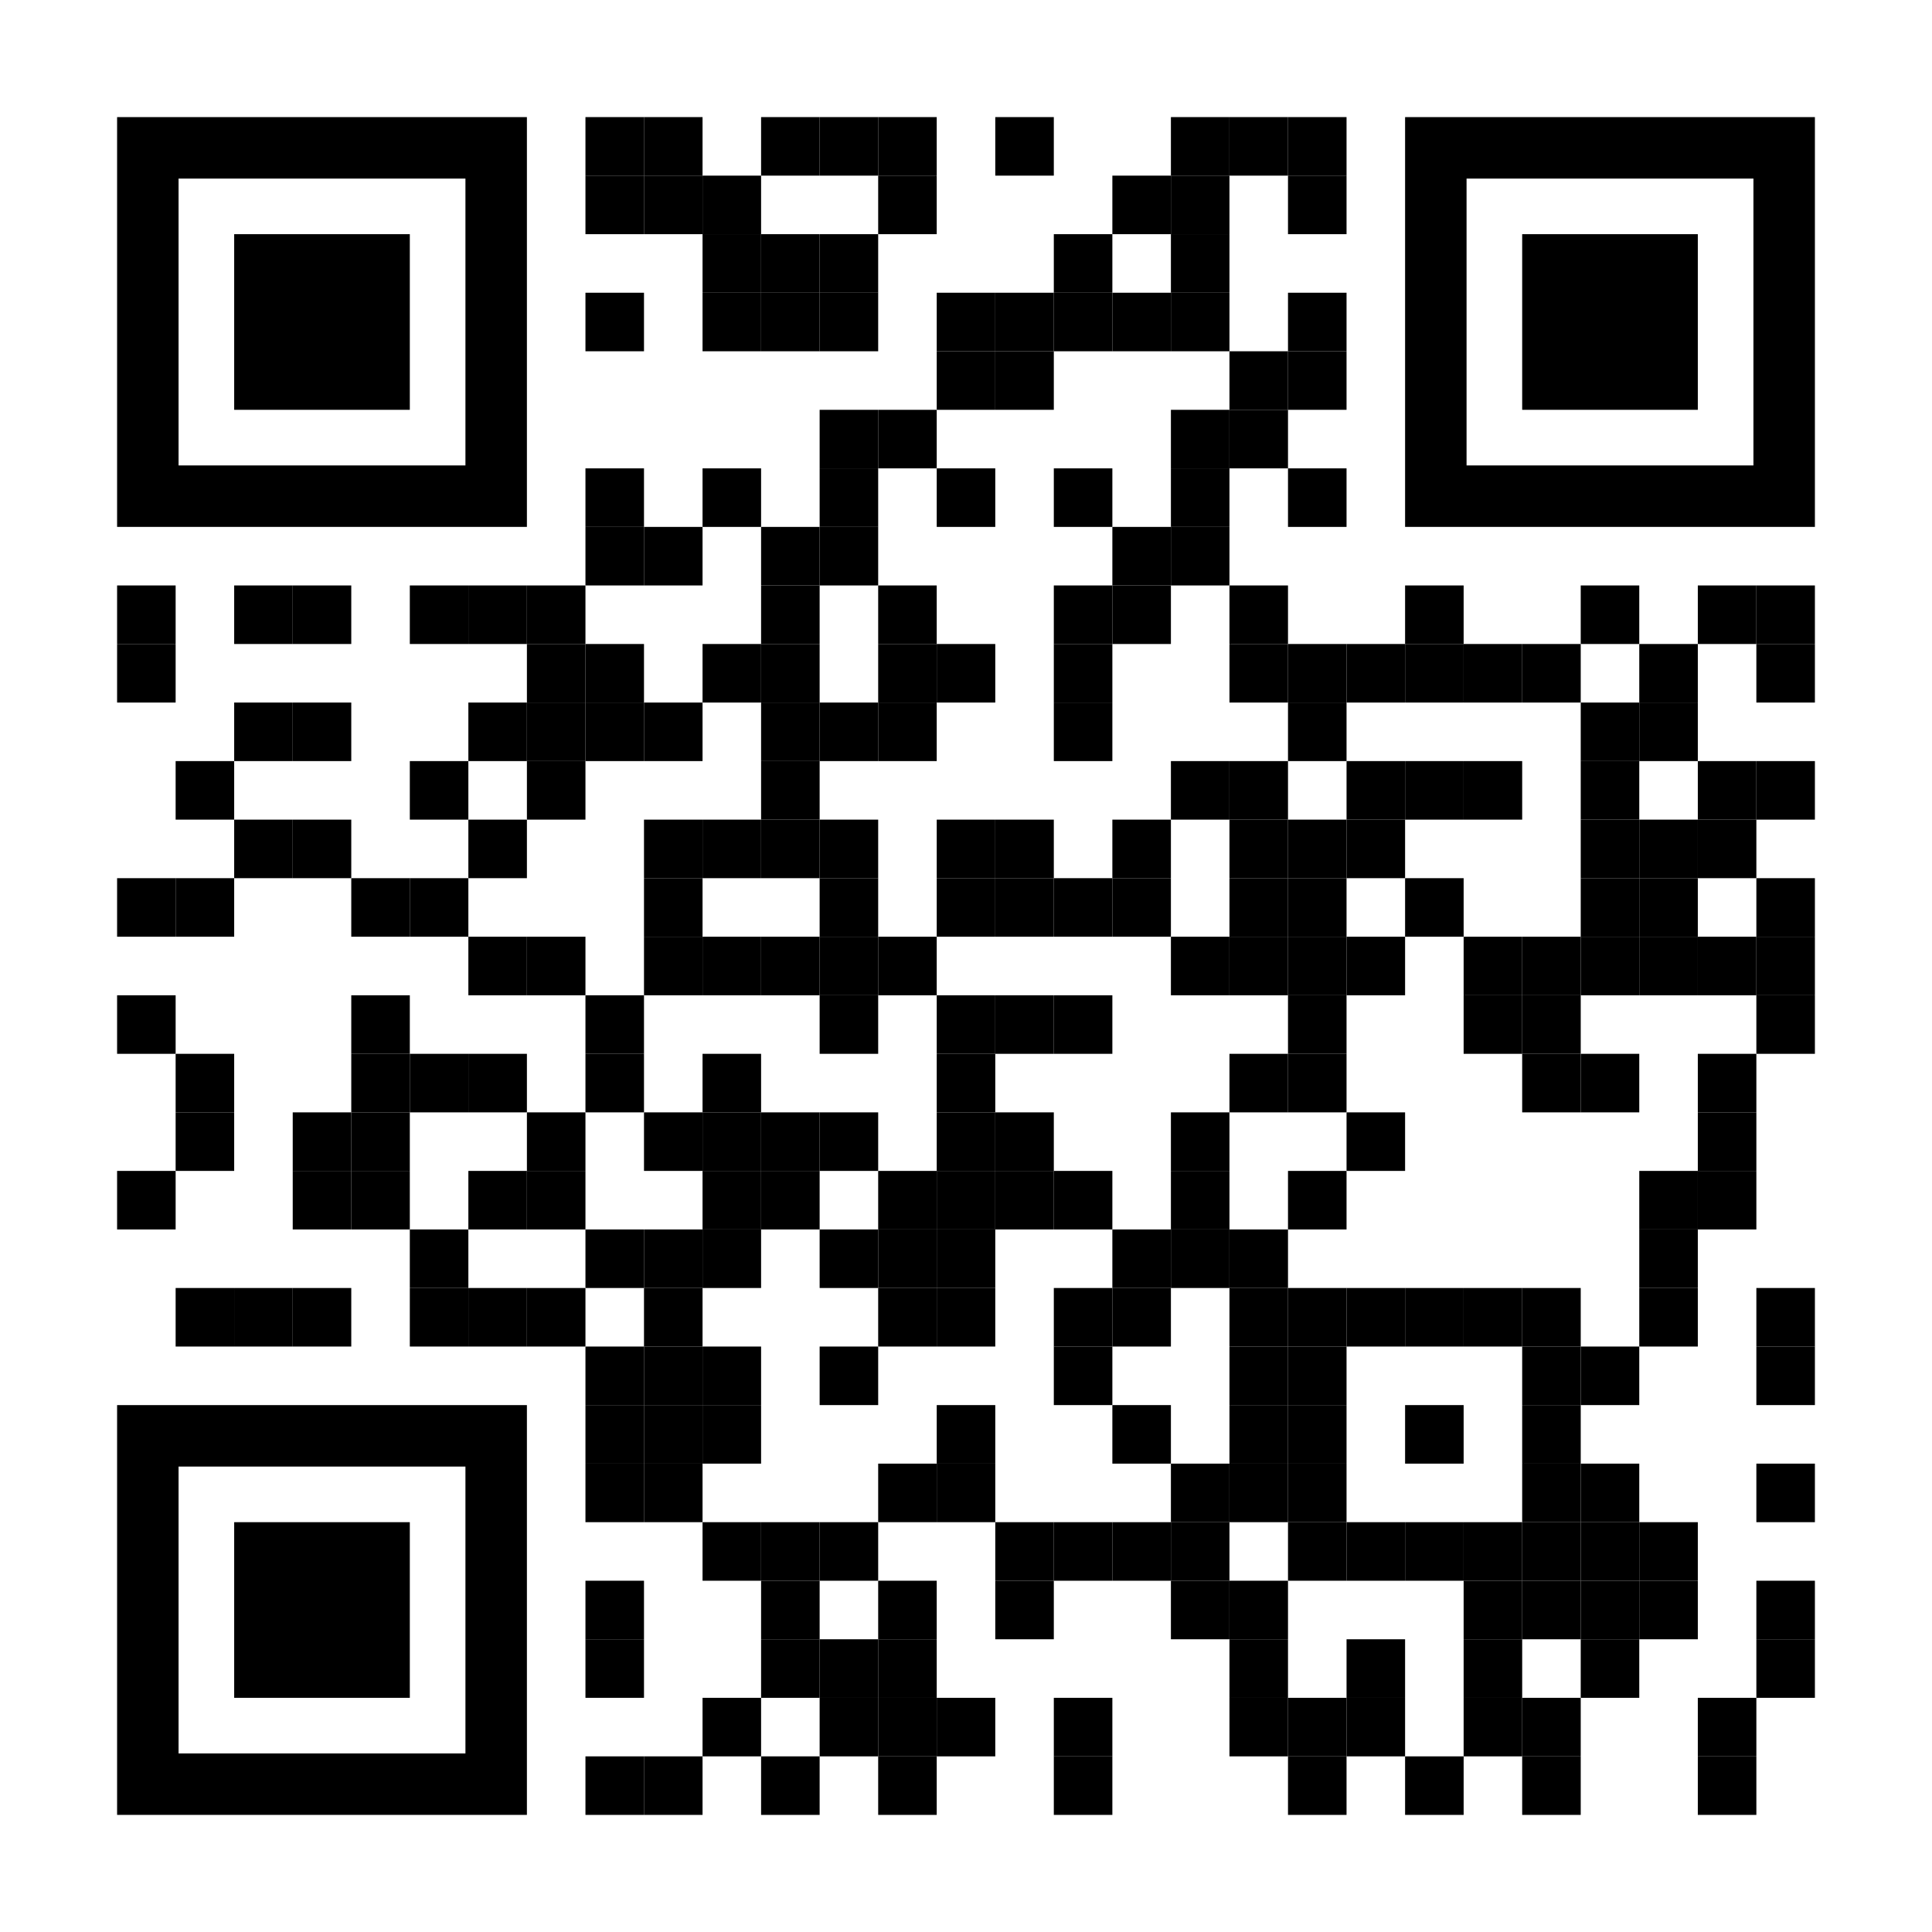 <?xml version="1.0" encoding="utf-8"?>
<!DOCTYPE svg PUBLIC "-//W3C//DTD SVG 1.1//EN" "http://www.w3.org/Graphics/SVG/1.1/DTD/svg11.dtd">
<svg version="1.1" id="Layer_1" xmlns="http://www.w3.org/2000/svg" xmlns:xlink="http://www.w3.org/1999/xlink" x="0px" y="0px"
width="1155px" height="1155px" viewBox="0 0 1155 1155" enable-background="new 0 0 1155 1155" xml:space="preserve">
<rect x="0" y="0" width="1155" height="1155" fill="rgb(255,255,255)" /><g transform="translate(70,70)"><g transform="translate(280,0) scale(0.35,0.35)"><g transform="" style="fill: rgb(0, 0, 0);">
<rect width="100" height="100"/>
</g></g><g transform="translate(315,0) scale(0.35,0.35)"><g transform="" style="fill: rgb(0, 0, 0);">
<rect width="100" height="100"/>
</g></g><g transform="translate(385,0) scale(0.35,0.35)"><g transform="" style="fill: rgb(0, 0, 0);">
<rect width="100" height="100"/>
</g></g><g transform="translate(420,0) scale(0.35,0.35)"><g transform="" style="fill: rgb(0, 0, 0);">
<rect width="100" height="100"/>
</g></g><g transform="translate(455,0) scale(0.35,0.35)"><g transform="" style="fill: rgb(0, 0, 0);">
<rect width="100" height="100"/>
</g></g><g transform="translate(525,0) scale(0.35,0.35)"><g transform="" style="fill: rgb(0, 0, 0);">
<rect width="100" height="100"/>
</g></g><g transform="translate(630,0) scale(0.35,0.35)"><g transform="" style="fill: rgb(0, 0, 0);">
<rect width="100" height="100"/>
</g></g><g transform="translate(665,0) scale(0.35,0.35)"><g transform="" style="fill: rgb(0, 0, 0);">
<rect width="100" height="100"/>
</g></g><g transform="translate(700,0) scale(0.35,0.35)"><g transform="" style="fill: rgb(0, 0, 0);">
<rect width="100" height="100"/>
</g></g><g transform="translate(280,35) scale(0.35,0.35)"><g transform="" style="fill: rgb(0, 0, 0);">
<rect width="100" height="100"/>
</g></g><g transform="translate(315,35) scale(0.35,0.35)"><g transform="" style="fill: rgb(0, 0, 0);">
<rect width="100" height="100"/>
</g></g><g transform="translate(350,35) scale(0.35,0.35)"><g transform="" style="fill: rgb(0, 0, 0);">
<rect width="100" height="100"/>
</g></g><g transform="translate(455,35) scale(0.35,0.35)"><g transform="" style="fill: rgb(0, 0, 0);">
<rect width="100" height="100"/>
</g></g><g transform="translate(595,35) scale(0.35,0.35)"><g transform="" style="fill: rgb(0, 0, 0);">
<rect width="100" height="100"/>
</g></g><g transform="translate(630,35) scale(0.35,0.35)"><g transform="" style="fill: rgb(0, 0, 0);">
<rect width="100" height="100"/>
</g></g><g transform="translate(700,35) scale(0.35,0.35)"><g transform="" style="fill: rgb(0, 0, 0);">
<rect width="100" height="100"/>
</g></g><g transform="translate(350,70) scale(0.35,0.35)"><g transform="" style="fill: rgb(0, 0, 0);">
<rect width="100" height="100"/>
</g></g><g transform="translate(385,70) scale(0.35,0.35)"><g transform="" style="fill: rgb(0, 0, 0);">
<rect width="100" height="100"/>
</g></g><g transform="translate(420,70) scale(0.35,0.35)"><g transform="" style="fill: rgb(0, 0, 0);">
<rect width="100" height="100"/>
</g></g><g transform="translate(560,70) scale(0.35,0.35)"><g transform="" style="fill: rgb(0, 0, 0);">
<rect width="100" height="100"/>
</g></g><g transform="translate(630,70) scale(0.35,0.35)"><g transform="" style="fill: rgb(0, 0, 0);">
<rect width="100" height="100"/>
</g></g><g transform="translate(280,105) scale(0.35,0.35)"><g transform="" style="fill: rgb(0, 0, 0);">
<rect width="100" height="100"/>
</g></g><g transform="translate(350,105) scale(0.35,0.35)"><g transform="" style="fill: rgb(0, 0, 0);">
<rect width="100" height="100"/>
</g></g><g transform="translate(385,105) scale(0.35,0.35)"><g transform="" style="fill: rgb(0, 0, 0);">
<rect width="100" height="100"/>
</g></g><g transform="translate(420,105) scale(0.35,0.35)"><g transform="" style="fill: rgb(0, 0, 0);">
<rect width="100" height="100"/>
</g></g><g transform="translate(490,105) scale(0.35,0.35)"><g transform="" style="fill: rgb(0, 0, 0);">
<rect width="100" height="100"/>
</g></g><g transform="translate(525,105) scale(0.35,0.35)"><g transform="" style="fill: rgb(0, 0, 0);">
<rect width="100" height="100"/>
</g></g><g transform="translate(560,105) scale(0.35,0.35)"><g transform="" style="fill: rgb(0, 0, 0);">
<rect width="100" height="100"/>
</g></g><g transform="translate(595,105) scale(0.35,0.35)"><g transform="" style="fill: rgb(0, 0, 0);">
<rect width="100" height="100"/>
</g></g><g transform="translate(630,105) scale(0.35,0.35)"><g transform="" style="fill: rgb(0, 0, 0);">
<rect width="100" height="100"/>
</g></g><g transform="translate(700,105) scale(0.35,0.35)"><g transform="" style="fill: rgb(0, 0, 0);">
<rect width="100" height="100"/>
</g></g><g transform="translate(490,140) scale(0.35,0.35)"><g transform="" style="fill: rgb(0, 0, 0);">
<rect width="100" height="100"/>
</g></g><g transform="translate(525,140) scale(0.35,0.35)"><g transform="" style="fill: rgb(0, 0, 0);">
<rect width="100" height="100"/>
</g></g><g transform="translate(665,140) scale(0.35,0.35)"><g transform="" style="fill: rgb(0, 0, 0);">
<rect width="100" height="100"/>
</g></g><g transform="translate(700,140) scale(0.35,0.35)"><g transform="" style="fill: rgb(0, 0, 0);">
<rect width="100" height="100"/>
</g></g><g transform="translate(420,175) scale(0.35,0.35)"><g transform="" style="fill: rgb(0, 0, 0);">
<rect width="100" height="100"/>
</g></g><g transform="translate(455,175) scale(0.35,0.35)"><g transform="" style="fill: rgb(0, 0, 0);">
<rect width="100" height="100"/>
</g></g><g transform="translate(630,175) scale(0.35,0.35)"><g transform="" style="fill: rgb(0, 0, 0);">
<rect width="100" height="100"/>
</g></g><g transform="translate(665,175) scale(0.35,0.35)"><g transform="" style="fill: rgb(0, 0, 0);">
<rect width="100" height="100"/>
</g></g><g transform="translate(280,210) scale(0.35,0.35)"><g transform="" style="fill: rgb(0, 0, 0);">
<rect width="100" height="100"/>
</g></g><g transform="translate(350,210) scale(0.35,0.35)"><g transform="" style="fill: rgb(0, 0, 0);">
<rect width="100" height="100"/>
</g></g><g transform="translate(420,210) scale(0.35,0.35)"><g transform="" style="fill: rgb(0, 0, 0);">
<rect width="100" height="100"/>
</g></g><g transform="translate(490,210) scale(0.35,0.35)"><g transform="" style="fill: rgb(0, 0, 0);">
<rect width="100" height="100"/>
</g></g><g transform="translate(560,210) scale(0.35,0.35)"><g transform="" style="fill: rgb(0, 0, 0);">
<rect width="100" height="100"/>
</g></g><g transform="translate(630,210) scale(0.35,0.35)"><g transform="" style="fill: rgb(0, 0, 0);">
<rect width="100" height="100"/>
</g></g><g transform="translate(700,210) scale(0.35,0.35)"><g transform="" style="fill: rgb(0, 0, 0);">
<rect width="100" height="100"/>
</g></g><g transform="translate(280,245) scale(0.35,0.35)"><g transform="" style="fill: rgb(0, 0, 0);">
<rect width="100" height="100"/>
</g></g><g transform="translate(315,245) scale(0.35,0.35)"><g transform="" style="fill: rgb(0, 0, 0);">
<rect width="100" height="100"/>
</g></g><g transform="translate(385,245) scale(0.35,0.35)"><g transform="" style="fill: rgb(0, 0, 0);">
<rect width="100" height="100"/>
</g></g><g transform="translate(420,245) scale(0.35,0.35)"><g transform="" style="fill: rgb(0, 0, 0);">
<rect width="100" height="100"/>
</g></g><g transform="translate(595,245) scale(0.35,0.35)"><g transform="" style="fill: rgb(0, 0, 0);">
<rect width="100" height="100"/>
</g></g><g transform="translate(630,245) scale(0.35,0.35)"><g transform="" style="fill: rgb(0, 0, 0);">
<rect width="100" height="100"/>
</g></g><g transform="translate(0,280) scale(0.35,0.35)"><g transform="" style="fill: rgb(0, 0, 0);">
<rect width="100" height="100"/>
</g></g><g transform="translate(70,280) scale(0.35,0.35)"><g transform="" style="fill: rgb(0, 0, 0);">
<rect width="100" height="100"/>
</g></g><g transform="translate(105,280) scale(0.35,0.35)"><g transform="" style="fill: rgb(0, 0, 0);">
<rect width="100" height="100"/>
</g></g><g transform="translate(175,280) scale(0.35,0.35)"><g transform="" style="fill: rgb(0, 0, 0);">
<rect width="100" height="100"/>
</g></g><g transform="translate(210,280) scale(0.35,0.35)"><g transform="" style="fill: rgb(0, 0, 0);">
<rect width="100" height="100"/>
</g></g><g transform="translate(245,280) scale(0.35,0.35)"><g transform="" style="fill: rgb(0, 0, 0);">
<rect width="100" height="100"/>
</g></g><g transform="translate(385,280) scale(0.35,0.35)"><g transform="" style="fill: rgb(0, 0, 0);">
<rect width="100" height="100"/>
</g></g><g transform="translate(455,280) scale(0.35,0.35)"><g transform="" style="fill: rgb(0, 0, 0);">
<rect width="100" height="100"/>
</g></g><g transform="translate(560,280) scale(0.35,0.35)"><g transform="" style="fill: rgb(0, 0, 0);">
<rect width="100" height="100"/>
</g></g><g transform="translate(595,280) scale(0.35,0.35)"><g transform="" style="fill: rgb(0, 0, 0);">
<rect width="100" height="100"/>
</g></g><g transform="translate(665,280) scale(0.35,0.35)"><g transform="" style="fill: rgb(0, 0, 0);">
<rect width="100" height="100"/>
</g></g><g transform="translate(770,280) scale(0.35,0.35)"><g transform="" style="fill: rgb(0, 0, 0);">
<rect width="100" height="100"/>
</g></g><g transform="translate(875,280) scale(0.35,0.35)"><g transform="" style="fill: rgb(0, 0, 0);">
<rect width="100" height="100"/>
</g></g><g transform="translate(945,280) scale(0.35,0.35)"><g transform="" style="fill: rgb(0, 0, 0);">
<rect width="100" height="100"/>
</g></g><g transform="translate(980,280) scale(0.35,0.35)"><g transform="" style="fill: rgb(0, 0, 0);">
<rect width="100" height="100"/>
</g></g><g transform="translate(0,315) scale(0.35,0.35)"><g transform="" style="fill: rgb(0, 0, 0);">
<rect width="100" height="100"/>
</g></g><g transform="translate(245,315) scale(0.35,0.35)"><g transform="" style="fill: rgb(0, 0, 0);">
<rect width="100" height="100"/>
</g></g><g transform="translate(280,315) scale(0.35,0.35)"><g transform="" style="fill: rgb(0, 0, 0);">
<rect width="100" height="100"/>
</g></g><g transform="translate(350,315) scale(0.35,0.35)"><g transform="" style="fill: rgb(0, 0, 0);">
<rect width="100" height="100"/>
</g></g><g transform="translate(385,315) scale(0.35,0.35)"><g transform="" style="fill: rgb(0, 0, 0);">
<rect width="100" height="100"/>
</g></g><g transform="translate(455,315) scale(0.35,0.35)"><g transform="" style="fill: rgb(0, 0, 0);">
<rect width="100" height="100"/>
</g></g><g transform="translate(490,315) scale(0.35,0.35)"><g transform="" style="fill: rgb(0, 0, 0);">
<rect width="100" height="100"/>
</g></g><g transform="translate(560,315) scale(0.35,0.35)"><g transform="" style="fill: rgb(0, 0, 0);">
<rect width="100" height="100"/>
</g></g><g transform="translate(665,315) scale(0.35,0.35)"><g transform="" style="fill: rgb(0, 0, 0);">
<rect width="100" height="100"/>
</g></g><g transform="translate(700,315) scale(0.35,0.35)"><g transform="" style="fill: rgb(0, 0, 0);">
<rect width="100" height="100"/>
</g></g><g transform="translate(735,315) scale(0.35,0.35)"><g transform="" style="fill: rgb(0, 0, 0);">
<rect width="100" height="100"/>
</g></g><g transform="translate(770,315) scale(0.35,0.35)"><g transform="" style="fill: rgb(0, 0, 0);">
<rect width="100" height="100"/>
</g></g><g transform="translate(805,315) scale(0.35,0.35)"><g transform="" style="fill: rgb(0, 0, 0);">
<rect width="100" height="100"/>
</g></g><g transform="translate(840,315) scale(0.35,0.35)"><g transform="" style="fill: rgb(0, 0, 0);">
<rect width="100" height="100"/>
</g></g><g transform="translate(910,315) scale(0.35,0.35)"><g transform="" style="fill: rgb(0, 0, 0);">
<rect width="100" height="100"/>
</g></g><g transform="translate(980,315) scale(0.35,0.35)"><g transform="" style="fill: rgb(0, 0, 0);">
<rect width="100" height="100"/>
</g></g><g transform="translate(70,350) scale(0.35,0.35)"><g transform="" style="fill: rgb(0, 0, 0);">
<rect width="100" height="100"/>
</g></g><g transform="translate(105,350) scale(0.35,0.35)"><g transform="" style="fill: rgb(0, 0, 0);">
<rect width="100" height="100"/>
</g></g><g transform="translate(210,350) scale(0.35,0.35)"><g transform="" style="fill: rgb(0, 0, 0);">
<rect width="100" height="100"/>
</g></g><g transform="translate(245,350) scale(0.35,0.35)"><g transform="" style="fill: rgb(0, 0, 0);">
<rect width="100" height="100"/>
</g></g><g transform="translate(280,350) scale(0.35,0.35)"><g transform="" style="fill: rgb(0, 0, 0);">
<rect width="100" height="100"/>
</g></g><g transform="translate(315,350) scale(0.35,0.35)"><g transform="" style="fill: rgb(0, 0, 0);">
<rect width="100" height="100"/>
</g></g><g transform="translate(385,350) scale(0.35,0.35)"><g transform="" style="fill: rgb(0, 0, 0);">
<rect width="100" height="100"/>
</g></g><g transform="translate(420,350) scale(0.35,0.35)"><g transform="" style="fill: rgb(0, 0, 0);">
<rect width="100" height="100"/>
</g></g><g transform="translate(455,350) scale(0.35,0.35)"><g transform="" style="fill: rgb(0, 0, 0);">
<rect width="100" height="100"/>
</g></g><g transform="translate(560,350) scale(0.35,0.35)"><g transform="" style="fill: rgb(0, 0, 0);">
<rect width="100" height="100"/>
</g></g><g transform="translate(700,350) scale(0.35,0.35)"><g transform="" style="fill: rgb(0, 0, 0);">
<rect width="100" height="100"/>
</g></g><g transform="translate(875,350) scale(0.35,0.35)"><g transform="" style="fill: rgb(0, 0, 0);">
<rect width="100" height="100"/>
</g></g><g transform="translate(910,350) scale(0.35,0.35)"><g transform="" style="fill: rgb(0, 0, 0);">
<rect width="100" height="100"/>
</g></g><g transform="translate(35,385) scale(0.35,0.35)"><g transform="" style="fill: rgb(0, 0, 0);">
<rect width="100" height="100"/>
</g></g><g transform="translate(175,385) scale(0.35,0.35)"><g transform="" style="fill: rgb(0, 0, 0);">
<rect width="100" height="100"/>
</g></g><g transform="translate(245,385) scale(0.35,0.35)"><g transform="" style="fill: rgb(0, 0, 0);">
<rect width="100" height="100"/>
</g></g><g transform="translate(385,385) scale(0.35,0.35)"><g transform="" style="fill: rgb(0, 0, 0);">
<rect width="100" height="100"/>
</g></g><g transform="translate(630,385) scale(0.35,0.35)"><g transform="" style="fill: rgb(0, 0, 0);">
<rect width="100" height="100"/>
</g></g><g transform="translate(665,385) scale(0.35,0.35)"><g transform="" style="fill: rgb(0, 0, 0);">
<rect width="100" height="100"/>
</g></g><g transform="translate(735,385) scale(0.35,0.35)"><g transform="" style="fill: rgb(0, 0, 0);">
<rect width="100" height="100"/>
</g></g><g transform="translate(770,385) scale(0.35,0.35)"><g transform="" style="fill: rgb(0, 0, 0);">
<rect width="100" height="100"/>
</g></g><g transform="translate(805,385) scale(0.35,0.35)"><g transform="" style="fill: rgb(0, 0, 0);">
<rect width="100" height="100"/>
</g></g><g transform="translate(875,385) scale(0.35,0.35)"><g transform="" style="fill: rgb(0, 0, 0);">
<rect width="100" height="100"/>
</g></g><g transform="translate(945,385) scale(0.35,0.35)"><g transform="" style="fill: rgb(0, 0, 0);">
<rect width="100" height="100"/>
</g></g><g transform="translate(980,385) scale(0.35,0.35)"><g transform="" style="fill: rgb(0, 0, 0);">
<rect width="100" height="100"/>
</g></g><g transform="translate(70,420) scale(0.35,0.35)"><g transform="" style="fill: rgb(0, 0, 0);">
<rect width="100" height="100"/>
</g></g><g transform="translate(105,420) scale(0.35,0.35)"><g transform="" style="fill: rgb(0, 0, 0);">
<rect width="100" height="100"/>
</g></g><g transform="translate(210,420) scale(0.35,0.35)"><g transform="" style="fill: rgb(0, 0, 0);">
<rect width="100" height="100"/>
</g></g><g transform="translate(315,420) scale(0.35,0.35)"><g transform="" style="fill: rgb(0, 0, 0);">
<rect width="100" height="100"/>
</g></g><g transform="translate(350,420) scale(0.35,0.35)"><g transform="" style="fill: rgb(0, 0, 0);">
<rect width="100" height="100"/>
</g></g><g transform="translate(385,420) scale(0.35,0.35)"><g transform="" style="fill: rgb(0, 0, 0);">
<rect width="100" height="100"/>
</g></g><g transform="translate(420,420) scale(0.35,0.35)"><g transform="" style="fill: rgb(0, 0, 0);">
<rect width="100" height="100"/>
</g></g><g transform="translate(490,420) scale(0.35,0.35)"><g transform="" style="fill: rgb(0, 0, 0);">
<rect width="100" height="100"/>
</g></g><g transform="translate(525,420) scale(0.35,0.35)"><g transform="" style="fill: rgb(0, 0, 0);">
<rect width="100" height="100"/>
</g></g><g transform="translate(595,420) scale(0.35,0.35)"><g transform="" style="fill: rgb(0, 0, 0);">
<rect width="100" height="100"/>
</g></g><g transform="translate(665,420) scale(0.35,0.35)"><g transform="" style="fill: rgb(0, 0, 0);">
<rect width="100" height="100"/>
</g></g><g transform="translate(700,420) scale(0.35,0.35)"><g transform="" style="fill: rgb(0, 0, 0);">
<rect width="100" height="100"/>
</g></g><g transform="translate(735,420) scale(0.35,0.35)"><g transform="" style="fill: rgb(0, 0, 0);">
<rect width="100" height="100"/>
</g></g><g transform="translate(875,420) scale(0.35,0.35)"><g transform="" style="fill: rgb(0, 0, 0);">
<rect width="100" height="100"/>
</g></g><g transform="translate(910,420) scale(0.35,0.35)"><g transform="" style="fill: rgb(0, 0, 0);">
<rect width="100" height="100"/>
</g></g><g transform="translate(945,420) scale(0.35,0.35)"><g transform="" style="fill: rgb(0, 0, 0);">
<rect width="100" height="100"/>
</g></g><g transform="translate(0,455) scale(0.35,0.35)"><g transform="" style="fill: rgb(0, 0, 0);">
<rect width="100" height="100"/>
</g></g><g transform="translate(35,455) scale(0.35,0.35)"><g transform="" style="fill: rgb(0, 0, 0);">
<rect width="100" height="100"/>
</g></g><g transform="translate(140,455) scale(0.35,0.35)"><g transform="" style="fill: rgb(0, 0, 0);">
<rect width="100" height="100"/>
</g></g><g transform="translate(175,455) scale(0.35,0.35)"><g transform="" style="fill: rgb(0, 0, 0);">
<rect width="100" height="100"/>
</g></g><g transform="translate(315,455) scale(0.35,0.35)"><g transform="" style="fill: rgb(0, 0, 0);">
<rect width="100" height="100"/>
</g></g><g transform="translate(420,455) scale(0.35,0.35)"><g transform="" style="fill: rgb(0, 0, 0);">
<rect width="100" height="100"/>
</g></g><g transform="translate(490,455) scale(0.35,0.35)"><g transform="" style="fill: rgb(0, 0, 0);">
<rect width="100" height="100"/>
</g></g><g transform="translate(525,455) scale(0.35,0.35)"><g transform="" style="fill: rgb(0, 0, 0);">
<rect width="100" height="100"/>
</g></g><g transform="translate(560,455) scale(0.35,0.35)"><g transform="" style="fill: rgb(0, 0, 0);">
<rect width="100" height="100"/>
</g></g><g transform="translate(595,455) scale(0.35,0.35)"><g transform="" style="fill: rgb(0, 0, 0);">
<rect width="100" height="100"/>
</g></g><g transform="translate(665,455) scale(0.35,0.35)"><g transform="" style="fill: rgb(0, 0, 0);">
<rect width="100" height="100"/>
</g></g><g transform="translate(700,455) scale(0.35,0.35)"><g transform="" style="fill: rgb(0, 0, 0);">
<rect width="100" height="100"/>
</g></g><g transform="translate(770,455) scale(0.35,0.35)"><g transform="" style="fill: rgb(0, 0, 0);">
<rect width="100" height="100"/>
</g></g><g transform="translate(875,455) scale(0.35,0.35)"><g transform="" style="fill: rgb(0, 0, 0);">
<rect width="100" height="100"/>
</g></g><g transform="translate(910,455) scale(0.35,0.35)"><g transform="" style="fill: rgb(0, 0, 0);">
<rect width="100" height="100"/>
</g></g><g transform="translate(980,455) scale(0.35,0.35)"><g transform="" style="fill: rgb(0, 0, 0);">
<rect width="100" height="100"/>
</g></g><g transform="translate(210,490) scale(0.35,0.35)"><g transform="" style="fill: rgb(0, 0, 0);">
<rect width="100" height="100"/>
</g></g><g transform="translate(245,490) scale(0.35,0.35)"><g transform="" style="fill: rgb(0, 0, 0);">
<rect width="100" height="100"/>
</g></g><g transform="translate(315,490) scale(0.35,0.35)"><g transform="" style="fill: rgb(0, 0, 0);">
<rect width="100" height="100"/>
</g></g><g transform="translate(350,490) scale(0.35,0.35)"><g transform="" style="fill: rgb(0, 0, 0);">
<rect width="100" height="100"/>
</g></g><g transform="translate(385,490) scale(0.35,0.35)"><g transform="" style="fill: rgb(0, 0, 0);">
<rect width="100" height="100"/>
</g></g><g transform="translate(420,490) scale(0.35,0.35)"><g transform="" style="fill: rgb(0, 0, 0);">
<rect width="100" height="100"/>
</g></g><g transform="translate(455,490) scale(0.35,0.35)"><g transform="" style="fill: rgb(0, 0, 0);">
<rect width="100" height="100"/>
</g></g><g transform="translate(630,490) scale(0.35,0.35)"><g transform="" style="fill: rgb(0, 0, 0);">
<rect width="100" height="100"/>
</g></g><g transform="translate(665,490) scale(0.35,0.35)"><g transform="" style="fill: rgb(0, 0, 0);">
<rect width="100" height="100"/>
</g></g><g transform="translate(700,490) scale(0.35,0.35)"><g transform="" style="fill: rgb(0, 0, 0);">
<rect width="100" height="100"/>
</g></g><g transform="translate(735,490) scale(0.35,0.35)"><g transform="" style="fill: rgb(0, 0, 0);">
<rect width="100" height="100"/>
</g></g><g transform="translate(805,490) scale(0.35,0.35)"><g transform="" style="fill: rgb(0, 0, 0);">
<rect width="100" height="100"/>
</g></g><g transform="translate(840,490) scale(0.35,0.35)"><g transform="" style="fill: rgb(0, 0, 0);">
<rect width="100" height="100"/>
</g></g><g transform="translate(875,490) scale(0.35,0.35)"><g transform="" style="fill: rgb(0, 0, 0);">
<rect width="100" height="100"/>
</g></g><g transform="translate(910,490) scale(0.35,0.35)"><g transform="" style="fill: rgb(0, 0, 0);">
<rect width="100" height="100"/>
</g></g><g transform="translate(945,490) scale(0.35,0.35)"><g transform="" style="fill: rgb(0, 0, 0);">
<rect width="100" height="100"/>
</g></g><g transform="translate(980,490) scale(0.35,0.35)"><g transform="" style="fill: rgb(0, 0, 0);">
<rect width="100" height="100"/>
</g></g><g transform="translate(0,525) scale(0.35,0.35)"><g transform="" style="fill: rgb(0, 0, 0);">
<rect width="100" height="100"/>
</g></g><g transform="translate(140,525) scale(0.35,0.35)"><g transform="" style="fill: rgb(0, 0, 0);">
<rect width="100" height="100"/>
</g></g><g transform="translate(280,525) scale(0.35,0.35)"><g transform="" style="fill: rgb(0, 0, 0);">
<rect width="100" height="100"/>
</g></g><g transform="translate(420,525) scale(0.35,0.35)"><g transform="" style="fill: rgb(0, 0, 0);">
<rect width="100" height="100"/>
</g></g><g transform="translate(490,525) scale(0.35,0.35)"><g transform="" style="fill: rgb(0, 0, 0);">
<rect width="100" height="100"/>
</g></g><g transform="translate(525,525) scale(0.35,0.35)"><g transform="" style="fill: rgb(0, 0, 0);">
<rect width="100" height="100"/>
</g></g><g transform="translate(560,525) scale(0.35,0.35)"><g transform="" style="fill: rgb(0, 0, 0);">
<rect width="100" height="100"/>
</g></g><g transform="translate(700,525) scale(0.35,0.35)"><g transform="" style="fill: rgb(0, 0, 0);">
<rect width="100" height="100"/>
</g></g><g transform="translate(805,525) scale(0.35,0.35)"><g transform="" style="fill: rgb(0, 0, 0);">
<rect width="100" height="100"/>
</g></g><g transform="translate(840,525) scale(0.35,0.35)"><g transform="" style="fill: rgb(0, 0, 0);">
<rect width="100" height="100"/>
</g></g><g transform="translate(980,525) scale(0.35,0.35)"><g transform="" style="fill: rgb(0, 0, 0);">
<rect width="100" height="100"/>
</g></g><g transform="translate(35,560) scale(0.35,0.35)"><g transform="" style="fill: rgb(0, 0, 0);">
<rect width="100" height="100"/>
</g></g><g transform="translate(140,560) scale(0.35,0.35)"><g transform="" style="fill: rgb(0, 0, 0);">
<rect width="100" height="100"/>
</g></g><g transform="translate(175,560) scale(0.35,0.35)"><g transform="" style="fill: rgb(0, 0, 0);">
<rect width="100" height="100"/>
</g></g><g transform="translate(210,560) scale(0.35,0.35)"><g transform="" style="fill: rgb(0, 0, 0);">
<rect width="100" height="100"/>
</g></g><g transform="translate(280,560) scale(0.35,0.35)"><g transform="" style="fill: rgb(0, 0, 0);">
<rect width="100" height="100"/>
</g></g><g transform="translate(350,560) scale(0.35,0.35)"><g transform="" style="fill: rgb(0, 0, 0);">
<rect width="100" height="100"/>
</g></g><g transform="translate(490,560) scale(0.35,0.35)"><g transform="" style="fill: rgb(0, 0, 0);">
<rect width="100" height="100"/>
</g></g><g transform="translate(665,560) scale(0.35,0.35)"><g transform="" style="fill: rgb(0, 0, 0);">
<rect width="100" height="100"/>
</g></g><g transform="translate(700,560) scale(0.35,0.35)"><g transform="" style="fill: rgb(0, 0, 0);">
<rect width="100" height="100"/>
</g></g><g transform="translate(840,560) scale(0.35,0.35)"><g transform="" style="fill: rgb(0, 0, 0);">
<rect width="100" height="100"/>
</g></g><g transform="translate(875,560) scale(0.35,0.35)"><g transform="" style="fill: rgb(0, 0, 0);">
<rect width="100" height="100"/>
</g></g><g transform="translate(945,560) scale(0.35,0.35)"><g transform="" style="fill: rgb(0, 0, 0);">
<rect width="100" height="100"/>
</g></g><g transform="translate(35,595) scale(0.35,0.35)"><g transform="" style="fill: rgb(0, 0, 0);">
<rect width="100" height="100"/>
</g></g><g transform="translate(105,595) scale(0.35,0.35)"><g transform="" style="fill: rgb(0, 0, 0);">
<rect width="100" height="100"/>
</g></g><g transform="translate(140,595) scale(0.35,0.35)"><g transform="" style="fill: rgb(0, 0, 0);">
<rect width="100" height="100"/>
</g></g><g transform="translate(245,595) scale(0.35,0.35)"><g transform="" style="fill: rgb(0, 0, 0);">
<rect width="100" height="100"/>
</g></g><g transform="translate(315,595) scale(0.35,0.35)"><g transform="" style="fill: rgb(0, 0, 0);">
<rect width="100" height="100"/>
</g></g><g transform="translate(350,595) scale(0.35,0.35)"><g transform="" style="fill: rgb(0, 0, 0);">
<rect width="100" height="100"/>
</g></g><g transform="translate(385,595) scale(0.35,0.35)"><g transform="" style="fill: rgb(0, 0, 0);">
<rect width="100" height="100"/>
</g></g><g transform="translate(420,595) scale(0.35,0.35)"><g transform="" style="fill: rgb(0, 0, 0);">
<rect width="100" height="100"/>
</g></g><g transform="translate(490,595) scale(0.35,0.35)"><g transform="" style="fill: rgb(0, 0, 0);">
<rect width="100" height="100"/>
</g></g><g transform="translate(525,595) scale(0.35,0.35)"><g transform="" style="fill: rgb(0, 0, 0);">
<rect width="100" height="100"/>
</g></g><g transform="translate(630,595) scale(0.35,0.35)"><g transform="" style="fill: rgb(0, 0, 0);">
<rect width="100" height="100"/>
</g></g><g transform="translate(735,595) scale(0.35,0.35)"><g transform="" style="fill: rgb(0, 0, 0);">
<rect width="100" height="100"/>
</g></g><g transform="translate(945,595) scale(0.35,0.35)"><g transform="" style="fill: rgb(0, 0, 0);">
<rect width="100" height="100"/>
</g></g><g transform="translate(0,630) scale(0.35,0.35)"><g transform="" style="fill: rgb(0, 0, 0);">
<rect width="100" height="100"/>
</g></g><g transform="translate(105,630) scale(0.35,0.35)"><g transform="" style="fill: rgb(0, 0, 0);">
<rect width="100" height="100"/>
</g></g><g transform="translate(140,630) scale(0.35,0.35)"><g transform="" style="fill: rgb(0, 0, 0);">
<rect width="100" height="100"/>
</g></g><g transform="translate(210,630) scale(0.35,0.35)"><g transform="" style="fill: rgb(0, 0, 0);">
<rect width="100" height="100"/>
</g></g><g transform="translate(245,630) scale(0.35,0.35)"><g transform="" style="fill: rgb(0, 0, 0);">
<rect width="100" height="100"/>
</g></g><g transform="translate(350,630) scale(0.35,0.35)"><g transform="" style="fill: rgb(0, 0, 0);">
<rect width="100" height="100"/>
</g></g><g transform="translate(385,630) scale(0.35,0.35)"><g transform="" style="fill: rgb(0, 0, 0);">
<rect width="100" height="100"/>
</g></g><g transform="translate(455,630) scale(0.35,0.35)"><g transform="" style="fill: rgb(0, 0, 0);">
<rect width="100" height="100"/>
</g></g><g transform="translate(490,630) scale(0.35,0.35)"><g transform="" style="fill: rgb(0, 0, 0);">
<rect width="100" height="100"/>
</g></g><g transform="translate(525,630) scale(0.35,0.35)"><g transform="" style="fill: rgb(0, 0, 0);">
<rect width="100" height="100"/>
</g></g><g transform="translate(560,630) scale(0.35,0.35)"><g transform="" style="fill: rgb(0, 0, 0);">
<rect width="100" height="100"/>
</g></g><g transform="translate(630,630) scale(0.35,0.35)"><g transform="" style="fill: rgb(0, 0, 0);">
<rect width="100" height="100"/>
</g></g><g transform="translate(700,630) scale(0.35,0.35)"><g transform="" style="fill: rgb(0, 0, 0);">
<rect width="100" height="100"/>
</g></g><g transform="translate(910,630) scale(0.35,0.35)"><g transform="" style="fill: rgb(0, 0, 0);">
<rect width="100" height="100"/>
</g></g><g transform="translate(945,630) scale(0.35,0.35)"><g transform="" style="fill: rgb(0, 0, 0);">
<rect width="100" height="100"/>
</g></g><g transform="translate(175,665) scale(0.35,0.35)"><g transform="" style="fill: rgb(0, 0, 0);">
<rect width="100" height="100"/>
</g></g><g transform="translate(280,665) scale(0.35,0.35)"><g transform="" style="fill: rgb(0, 0, 0);">
<rect width="100" height="100"/>
</g></g><g transform="translate(315,665) scale(0.35,0.35)"><g transform="" style="fill: rgb(0, 0, 0);">
<rect width="100" height="100"/>
</g></g><g transform="translate(350,665) scale(0.35,0.35)"><g transform="" style="fill: rgb(0, 0, 0);">
<rect width="100" height="100"/>
</g></g><g transform="translate(420,665) scale(0.35,0.35)"><g transform="" style="fill: rgb(0, 0, 0);">
<rect width="100" height="100"/>
</g></g><g transform="translate(455,665) scale(0.35,0.35)"><g transform="" style="fill: rgb(0, 0, 0);">
<rect width="100" height="100"/>
</g></g><g transform="translate(490,665) scale(0.35,0.35)"><g transform="" style="fill: rgb(0, 0, 0);">
<rect width="100" height="100"/>
</g></g><g transform="translate(595,665) scale(0.35,0.35)"><g transform="" style="fill: rgb(0, 0, 0);">
<rect width="100" height="100"/>
</g></g><g transform="translate(630,665) scale(0.35,0.35)"><g transform="" style="fill: rgb(0, 0, 0);">
<rect width="100" height="100"/>
</g></g><g transform="translate(665,665) scale(0.35,0.35)"><g transform="" style="fill: rgb(0, 0, 0);">
<rect width="100" height="100"/>
</g></g><g transform="translate(910,665) scale(0.35,0.35)"><g transform="" style="fill: rgb(0, 0, 0);">
<rect width="100" height="100"/>
</g></g><g transform="translate(35,700) scale(0.35,0.35)"><g transform="" style="fill: rgb(0, 0, 0);">
<rect width="100" height="100"/>
</g></g><g transform="translate(70,700) scale(0.35,0.35)"><g transform="" style="fill: rgb(0, 0, 0);">
<rect width="100" height="100"/>
</g></g><g transform="translate(105,700) scale(0.35,0.35)"><g transform="" style="fill: rgb(0, 0, 0);">
<rect width="100" height="100"/>
</g></g><g transform="translate(175,700) scale(0.35,0.35)"><g transform="" style="fill: rgb(0, 0, 0);">
<rect width="100" height="100"/>
</g></g><g transform="translate(210,700) scale(0.35,0.35)"><g transform="" style="fill: rgb(0, 0, 0);">
<rect width="100" height="100"/>
</g></g><g transform="translate(245,700) scale(0.35,0.35)"><g transform="" style="fill: rgb(0, 0, 0);">
<rect width="100" height="100"/>
</g></g><g transform="translate(315,700) scale(0.35,0.35)"><g transform="" style="fill: rgb(0, 0, 0);">
<rect width="100" height="100"/>
</g></g><g transform="translate(455,700) scale(0.35,0.35)"><g transform="" style="fill: rgb(0, 0, 0);">
<rect width="100" height="100"/>
</g></g><g transform="translate(490,700) scale(0.35,0.35)"><g transform="" style="fill: rgb(0, 0, 0);">
<rect width="100" height="100"/>
</g></g><g transform="translate(560,700) scale(0.35,0.35)"><g transform="" style="fill: rgb(0, 0, 0);">
<rect width="100" height="100"/>
</g></g><g transform="translate(595,700) scale(0.35,0.35)"><g transform="" style="fill: rgb(0, 0, 0);">
<rect width="100" height="100"/>
</g></g><g transform="translate(665,700) scale(0.35,0.35)"><g transform="" style="fill: rgb(0, 0, 0);">
<rect width="100" height="100"/>
</g></g><g transform="translate(700,700) scale(0.35,0.35)"><g transform="" style="fill: rgb(0, 0, 0);">
<rect width="100" height="100"/>
</g></g><g transform="translate(735,700) scale(0.35,0.35)"><g transform="" style="fill: rgb(0, 0, 0);">
<rect width="100" height="100"/>
</g></g><g transform="translate(770,700) scale(0.35,0.35)"><g transform="" style="fill: rgb(0, 0, 0);">
<rect width="100" height="100"/>
</g></g><g transform="translate(805,700) scale(0.35,0.35)"><g transform="" style="fill: rgb(0, 0, 0);">
<rect width="100" height="100"/>
</g></g><g transform="translate(840,700) scale(0.35,0.35)"><g transform="" style="fill: rgb(0, 0, 0);">
<rect width="100" height="100"/>
</g></g><g transform="translate(910,700) scale(0.35,0.35)"><g transform="" style="fill: rgb(0, 0, 0);">
<rect width="100" height="100"/>
</g></g><g transform="translate(980,700) scale(0.35,0.35)"><g transform="" style="fill: rgb(0, 0, 0);">
<rect width="100" height="100"/>
</g></g><g transform="translate(280,735) scale(0.35,0.35)"><g transform="" style="fill: rgb(0, 0, 0);">
<rect width="100" height="100"/>
</g></g><g transform="translate(315,735) scale(0.35,0.35)"><g transform="" style="fill: rgb(0, 0, 0);">
<rect width="100" height="100"/>
</g></g><g transform="translate(350,735) scale(0.35,0.35)"><g transform="" style="fill: rgb(0, 0, 0);">
<rect width="100" height="100"/>
</g></g><g transform="translate(420,735) scale(0.35,0.35)"><g transform="" style="fill: rgb(0, 0, 0);">
<rect width="100" height="100"/>
</g></g><g transform="translate(560,735) scale(0.35,0.35)"><g transform="" style="fill: rgb(0, 0, 0);">
<rect width="100" height="100"/>
</g></g><g transform="translate(665,735) scale(0.35,0.35)"><g transform="" style="fill: rgb(0, 0, 0);">
<rect width="100" height="100"/>
</g></g><g transform="translate(700,735) scale(0.35,0.35)"><g transform="" style="fill: rgb(0, 0, 0);">
<rect width="100" height="100"/>
</g></g><g transform="translate(840,735) scale(0.35,0.35)"><g transform="" style="fill: rgb(0, 0, 0);">
<rect width="100" height="100"/>
</g></g><g transform="translate(875,735) scale(0.35,0.35)"><g transform="" style="fill: rgb(0, 0, 0);">
<rect width="100" height="100"/>
</g></g><g transform="translate(980,735) scale(0.35,0.35)"><g transform="" style="fill: rgb(0, 0, 0);">
<rect width="100" height="100"/>
</g></g><g transform="translate(280,770) scale(0.35,0.35)"><g transform="" style="fill: rgb(0, 0, 0);">
<rect width="100" height="100"/>
</g></g><g transform="translate(315,770) scale(0.35,0.35)"><g transform="" style="fill: rgb(0, 0, 0);">
<rect width="100" height="100"/>
</g></g><g transform="translate(350,770) scale(0.35,0.35)"><g transform="" style="fill: rgb(0, 0, 0);">
<rect width="100" height="100"/>
</g></g><g transform="translate(490,770) scale(0.35,0.35)"><g transform="" style="fill: rgb(0, 0, 0);">
<rect width="100" height="100"/>
</g></g><g transform="translate(595,770) scale(0.35,0.35)"><g transform="" style="fill: rgb(0, 0, 0);">
<rect width="100" height="100"/>
</g></g><g transform="translate(665,770) scale(0.35,0.35)"><g transform="" style="fill: rgb(0, 0, 0);">
<rect width="100" height="100"/>
</g></g><g transform="translate(700,770) scale(0.35,0.35)"><g transform="" style="fill: rgb(0, 0, 0);">
<rect width="100" height="100"/>
</g></g><g transform="translate(770,770) scale(0.35,0.35)"><g transform="" style="fill: rgb(0, 0, 0);">
<rect width="100" height="100"/>
</g></g><g transform="translate(840,770) scale(0.35,0.35)"><g transform="" style="fill: rgb(0, 0, 0);">
<rect width="100" height="100"/>
</g></g><g transform="translate(280,805) scale(0.35,0.35)"><g transform="" style="fill: rgb(0, 0, 0);">
<rect width="100" height="100"/>
</g></g><g transform="translate(315,805) scale(0.35,0.35)"><g transform="" style="fill: rgb(0, 0, 0);">
<rect width="100" height="100"/>
</g></g><g transform="translate(455,805) scale(0.35,0.35)"><g transform="" style="fill: rgb(0, 0, 0);">
<rect width="100" height="100"/>
</g></g><g transform="translate(490,805) scale(0.35,0.35)"><g transform="" style="fill: rgb(0, 0, 0);">
<rect width="100" height="100"/>
</g></g><g transform="translate(630,805) scale(0.35,0.35)"><g transform="" style="fill: rgb(0, 0, 0);">
<rect width="100" height="100"/>
</g></g><g transform="translate(665,805) scale(0.35,0.35)"><g transform="" style="fill: rgb(0, 0, 0);">
<rect width="100" height="100"/>
</g></g><g transform="translate(700,805) scale(0.35,0.35)"><g transform="" style="fill: rgb(0, 0, 0);">
<rect width="100" height="100"/>
</g></g><g transform="translate(840,805) scale(0.35,0.35)"><g transform="" style="fill: rgb(0, 0, 0);">
<rect width="100" height="100"/>
</g></g><g transform="translate(875,805) scale(0.35,0.35)"><g transform="" style="fill: rgb(0, 0, 0);">
<rect width="100" height="100"/>
</g></g><g transform="translate(980,805) scale(0.35,0.35)"><g transform="" style="fill: rgb(0, 0, 0);">
<rect width="100" height="100"/>
</g></g><g transform="translate(350,840) scale(0.35,0.35)"><g transform="" style="fill: rgb(0, 0, 0);">
<rect width="100" height="100"/>
</g></g><g transform="translate(385,840) scale(0.35,0.35)"><g transform="" style="fill: rgb(0, 0, 0);">
<rect width="100" height="100"/>
</g></g><g transform="translate(420,840) scale(0.35,0.35)"><g transform="" style="fill: rgb(0, 0, 0);">
<rect width="100" height="100"/>
</g></g><g transform="translate(525,840) scale(0.35,0.35)"><g transform="" style="fill: rgb(0, 0, 0);">
<rect width="100" height="100"/>
</g></g><g transform="translate(560,840) scale(0.35,0.35)"><g transform="" style="fill: rgb(0, 0, 0);">
<rect width="100" height="100"/>
</g></g><g transform="translate(595,840) scale(0.35,0.35)"><g transform="" style="fill: rgb(0, 0, 0);">
<rect width="100" height="100"/>
</g></g><g transform="translate(630,840) scale(0.35,0.35)"><g transform="" style="fill: rgb(0, 0, 0);">
<rect width="100" height="100"/>
</g></g><g transform="translate(700,840) scale(0.35,0.35)"><g transform="" style="fill: rgb(0, 0, 0);">
<rect width="100" height="100"/>
</g></g><g transform="translate(735,840) scale(0.35,0.35)"><g transform="" style="fill: rgb(0, 0, 0);">
<rect width="100" height="100"/>
</g></g><g transform="translate(770,840) scale(0.35,0.35)"><g transform="" style="fill: rgb(0, 0, 0);">
<rect width="100" height="100"/>
</g></g><g transform="translate(805,840) scale(0.35,0.35)"><g transform="" style="fill: rgb(0, 0, 0);">
<rect width="100" height="100"/>
</g></g><g transform="translate(840,840) scale(0.35,0.35)"><g transform="" style="fill: rgb(0, 0, 0);">
<rect width="100" height="100"/>
</g></g><g transform="translate(875,840) scale(0.35,0.35)"><g transform="" style="fill: rgb(0, 0, 0);">
<rect width="100" height="100"/>
</g></g><g transform="translate(910,840) scale(0.35,0.35)"><g transform="" style="fill: rgb(0, 0, 0);">
<rect width="100" height="100"/>
</g></g><g transform="translate(280,875) scale(0.35,0.35)"><g transform="" style="fill: rgb(0, 0, 0);">
<rect width="100" height="100"/>
</g></g><g transform="translate(385,875) scale(0.35,0.35)"><g transform="" style="fill: rgb(0, 0, 0);">
<rect width="100" height="100"/>
</g></g><g transform="translate(455,875) scale(0.35,0.35)"><g transform="" style="fill: rgb(0, 0, 0);">
<rect width="100" height="100"/>
</g></g><g transform="translate(525,875) scale(0.35,0.35)"><g transform="" style="fill: rgb(0, 0, 0);">
<rect width="100" height="100"/>
</g></g><g transform="translate(630,875) scale(0.35,0.35)"><g transform="" style="fill: rgb(0, 0, 0);">
<rect width="100" height="100"/>
</g></g><g transform="translate(665,875) scale(0.35,0.35)"><g transform="" style="fill: rgb(0, 0, 0);">
<rect width="100" height="100"/>
</g></g><g transform="translate(805,875) scale(0.35,0.35)"><g transform="" style="fill: rgb(0, 0, 0);">
<rect width="100" height="100"/>
</g></g><g transform="translate(840,875) scale(0.35,0.35)"><g transform="" style="fill: rgb(0, 0, 0);">
<rect width="100" height="100"/>
</g></g><g transform="translate(875,875) scale(0.35,0.35)"><g transform="" style="fill: rgb(0, 0, 0);">
<rect width="100" height="100"/>
</g></g><g transform="translate(910,875) scale(0.35,0.35)"><g transform="" style="fill: rgb(0, 0, 0);">
<rect width="100" height="100"/>
</g></g><g transform="translate(980,875) scale(0.35,0.35)"><g transform="" style="fill: rgb(0, 0, 0);">
<rect width="100" height="100"/>
</g></g><g transform="translate(280,910) scale(0.35,0.35)"><g transform="" style="fill: rgb(0, 0, 0);">
<rect width="100" height="100"/>
</g></g><g transform="translate(385,910) scale(0.35,0.35)"><g transform="" style="fill: rgb(0, 0, 0);">
<rect width="100" height="100"/>
</g></g><g transform="translate(420,910) scale(0.35,0.35)"><g transform="" style="fill: rgb(0, 0, 0);">
<rect width="100" height="100"/>
</g></g><g transform="translate(455,910) scale(0.35,0.35)"><g transform="" style="fill: rgb(0, 0, 0);">
<rect width="100" height="100"/>
</g></g><g transform="translate(665,910) scale(0.35,0.35)"><g transform="" style="fill: rgb(0, 0, 0);">
<rect width="100" height="100"/>
</g></g><g transform="translate(735,910) scale(0.35,0.35)"><g transform="" style="fill: rgb(0, 0, 0);">
<rect width="100" height="100"/>
</g></g><g transform="translate(805,910) scale(0.35,0.35)"><g transform="" style="fill: rgb(0, 0, 0);">
<rect width="100" height="100"/>
</g></g><g transform="translate(875,910) scale(0.35,0.35)"><g transform="" style="fill: rgb(0, 0, 0);">
<rect width="100" height="100"/>
</g></g><g transform="translate(980,910) scale(0.35,0.35)"><g transform="" style="fill: rgb(0, 0, 0);">
<rect width="100" height="100"/>
</g></g><g transform="translate(350,945) scale(0.35,0.35)"><g transform="" style="fill: rgb(0, 0, 0);">
<rect width="100" height="100"/>
</g></g><g transform="translate(420,945) scale(0.35,0.35)"><g transform="" style="fill: rgb(0, 0, 0);">
<rect width="100" height="100"/>
</g></g><g transform="translate(455,945) scale(0.35,0.35)"><g transform="" style="fill: rgb(0, 0, 0);">
<rect width="100" height="100"/>
</g></g><g transform="translate(490,945) scale(0.35,0.35)"><g transform="" style="fill: rgb(0, 0, 0);">
<rect width="100" height="100"/>
</g></g><g transform="translate(560,945) scale(0.35,0.35)"><g transform="" style="fill: rgb(0, 0, 0);">
<rect width="100" height="100"/>
</g></g><g transform="translate(665,945) scale(0.35,0.35)"><g transform="" style="fill: rgb(0, 0, 0);">
<rect width="100" height="100"/>
</g></g><g transform="translate(700,945) scale(0.35,0.35)"><g transform="" style="fill: rgb(0, 0, 0);">
<rect width="100" height="100"/>
</g></g><g transform="translate(735,945) scale(0.35,0.35)"><g transform="" style="fill: rgb(0, 0, 0);">
<rect width="100" height="100"/>
</g></g><g transform="translate(805,945) scale(0.35,0.35)"><g transform="" style="fill: rgb(0, 0, 0);">
<rect width="100" height="100"/>
</g></g><g transform="translate(840,945) scale(0.35,0.35)"><g transform="" style="fill: rgb(0, 0, 0);">
<rect width="100" height="100"/>
</g></g><g transform="translate(945,945) scale(0.35,0.35)"><g transform="" style="fill: rgb(0, 0, 0);">
<rect width="100" height="100"/>
</g></g><g transform="translate(280,980) scale(0.35,0.35)"><g transform="" style="fill: rgb(0, 0, 0);">
<rect width="100" height="100"/>
</g></g><g transform="translate(315,980) scale(0.35,0.35)"><g transform="" style="fill: rgb(0, 0, 0);">
<rect width="100" height="100"/>
</g></g><g transform="translate(385,980) scale(0.35,0.35)"><g transform="" style="fill: rgb(0, 0, 0);">
<rect width="100" height="100"/>
</g></g><g transform="translate(455,980) scale(0.35,0.35)"><g transform="" style="fill: rgb(0, 0, 0);">
<rect width="100" height="100"/>
</g></g><g transform="translate(560,980) scale(0.35,0.35)"><g transform="" style="fill: rgb(0, 0, 0);">
<rect width="100" height="100"/>
</g></g><g transform="translate(700,980) scale(0.35,0.35)"><g transform="" style="fill: rgb(0, 0, 0);">
<rect width="100" height="100"/>
</g></g><g transform="translate(770,980) scale(0.35,0.35)"><g transform="" style="fill: rgb(0, 0, 0);">
<rect width="100" height="100"/>
</g></g><g transform="translate(840,980) scale(0.35,0.35)"><g transform="" style="fill: rgb(0, 0, 0);">
<rect width="100" height="100"/>
</g></g><g transform="translate(945,980) scale(0.35,0.35)"><g transform="" style="fill: rgb(0, 0, 0);">
<rect width="100" height="100"/>
</g></g><g transform="translate(0,0) scale(2.45, 2.45)"><g transform="" style="fill: rgb(0, 0, 0);">
<g>
	<rect x="15" y="15" style="fill:none;" width="70" height="70"/>
	<path d="M85,0H15H0v15v70v15h15h70h15V85V15V0H85z M85,85H15V15h70V85z"/>
</g>
</g></g><g transform="translate(770,0) scale(2.45, 2.45)"><g transform="" style="fill: rgb(0, 0, 0);">
<g>
	<rect x="15" y="15" style="fill:none;" width="70" height="70"/>
	<path d="M85,0H15H0v15v70v15h15h70h15V85V15V0H85z M85,85H15V15h70V85z"/>
</g>
</g></g><g transform="translate(0,770) scale(2.45, 2.45)"><g transform="" style="fill: rgb(0, 0, 0);">
<g>
	<rect x="15" y="15" style="fill:none;" width="70" height="70"/>
	<path d="M85,0H15H0v15v70v15h15h70h15V85V15V0H85z M85,85H15V15h70V85z"/>
</g>
</g></g><g transform="translate(70,70) scale(1.05, 1.05)"><g transform="" style="fill: rgb(0, 0, 0);">
<rect width="100" height="100"/>
</g></g><g transform="translate(840,70) scale(1.05, 1.05)"><g transform="" style="fill: rgb(0, 0, 0);">
<rect width="100" height="100"/>
</g></g><g transform="translate(70,840) scale(1.05, 1.05)"><g transform="" style="fill: rgb(0, 0, 0);">
<rect width="100" height="100"/>
</g></g></g></svg>